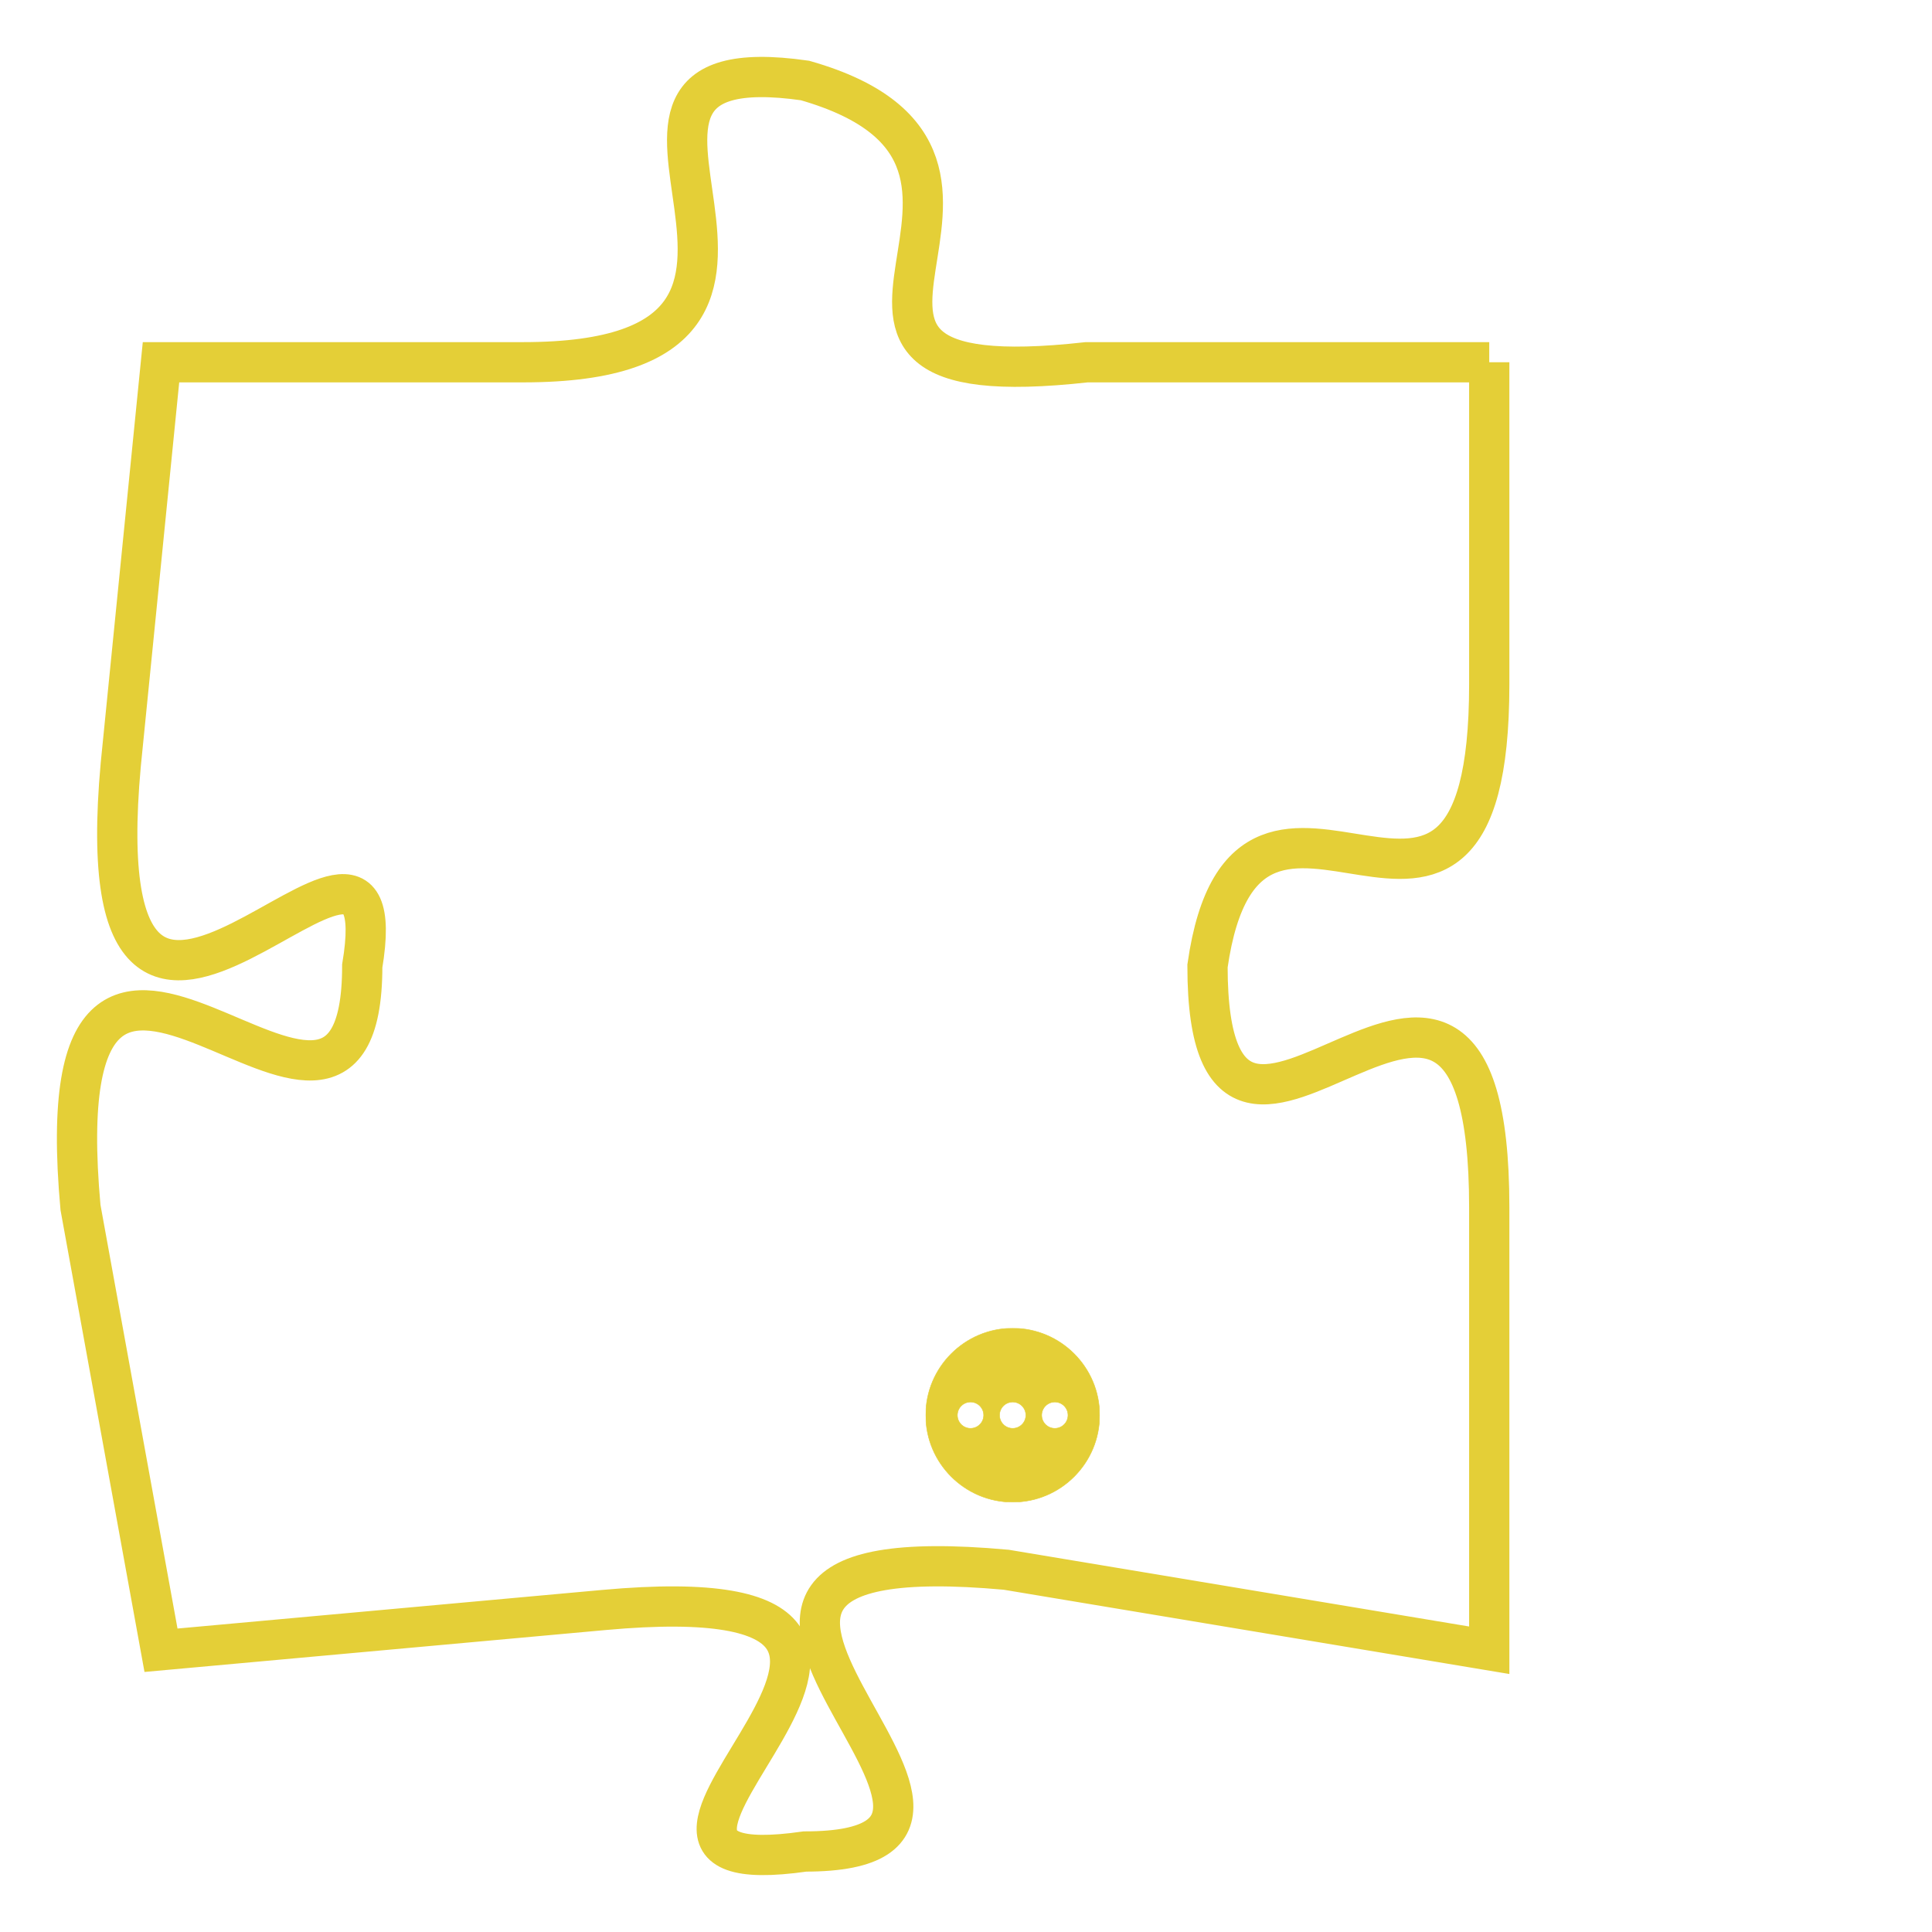 <svg version="1.1" xmlns="http://www.w3.org/2000/svg" xmlns:xlink="http://www.w3.org/1999/xlink" fill="transparent" x="0" y="0" width="350" height="350" preserveAspectRatio="xMinYMin slice"><style type="text/css">.links{fill:transparent;stroke: #E4CF37;}.links:hover{fill:#63D272; opacity:0.4;}</style><defs><g id="allt"><path id="t979" d="M2310,224 L2300,224 C2291,225 2300,219 2293,217 C2286,216 2295,224 2286,224 L2277,224 2277,224 L2276,234 C2275,245 2283,233 2282,239 C2282,246 2274,234 2275,245 L2277,256 2277,256 L2288,255 C2299,254 2286,262 2293,261 C2300,261 2287,253 2298,254 L2310,256 2310,256 L2310,245 C2310,235 2303,247 2303,239 C2304,232 2310,241 2310,232 L2310,224"/></g><clipPath id="c" clipRule="evenodd" fill="transparent"><use href="#t979"/></clipPath></defs><svg viewBox="2273 215 38 48" preserveAspectRatio="xMinYMin meet"><svg width="4380" height="2430"><g><image crossorigin="anonymous" x="0" y="0" href="https://nftpuzzle.license-token.com/assets/completepuzzle.svg" width="100%" height="100%" /><g class="links"><use href="#t979"/></g></g></svg><svg x="2296" y="248" height="9%" width="9%" viewBox="0 0 330 330"><g><a xlink:href="https://nftpuzzle.license-token.com/" class="links"><title>See the most innovative NFT based token software licensing project</title><path fill="#E4CF37" id="more" d="M165,0C74.019,0,0,74.019,0,165s74.019,165,165,165s165-74.019,165-165S255.981,0,165,0z M85,190 c-13.785,0-25-11.215-25-25s11.215-25,25-25s25,11.215,25,25S98.785,190,85,190z M165,190c-13.785,0-25-11.215-25-25 s11.215-25,25-25s25,11.215,25,25S178.785,190,165,190z M245,190c-13.785,0-25-11.215-25-25s11.215-25,25-25 c13.785,0,25,11.215,25,25S258.785,190,245,190z"></path></a></g></svg></svg></svg>